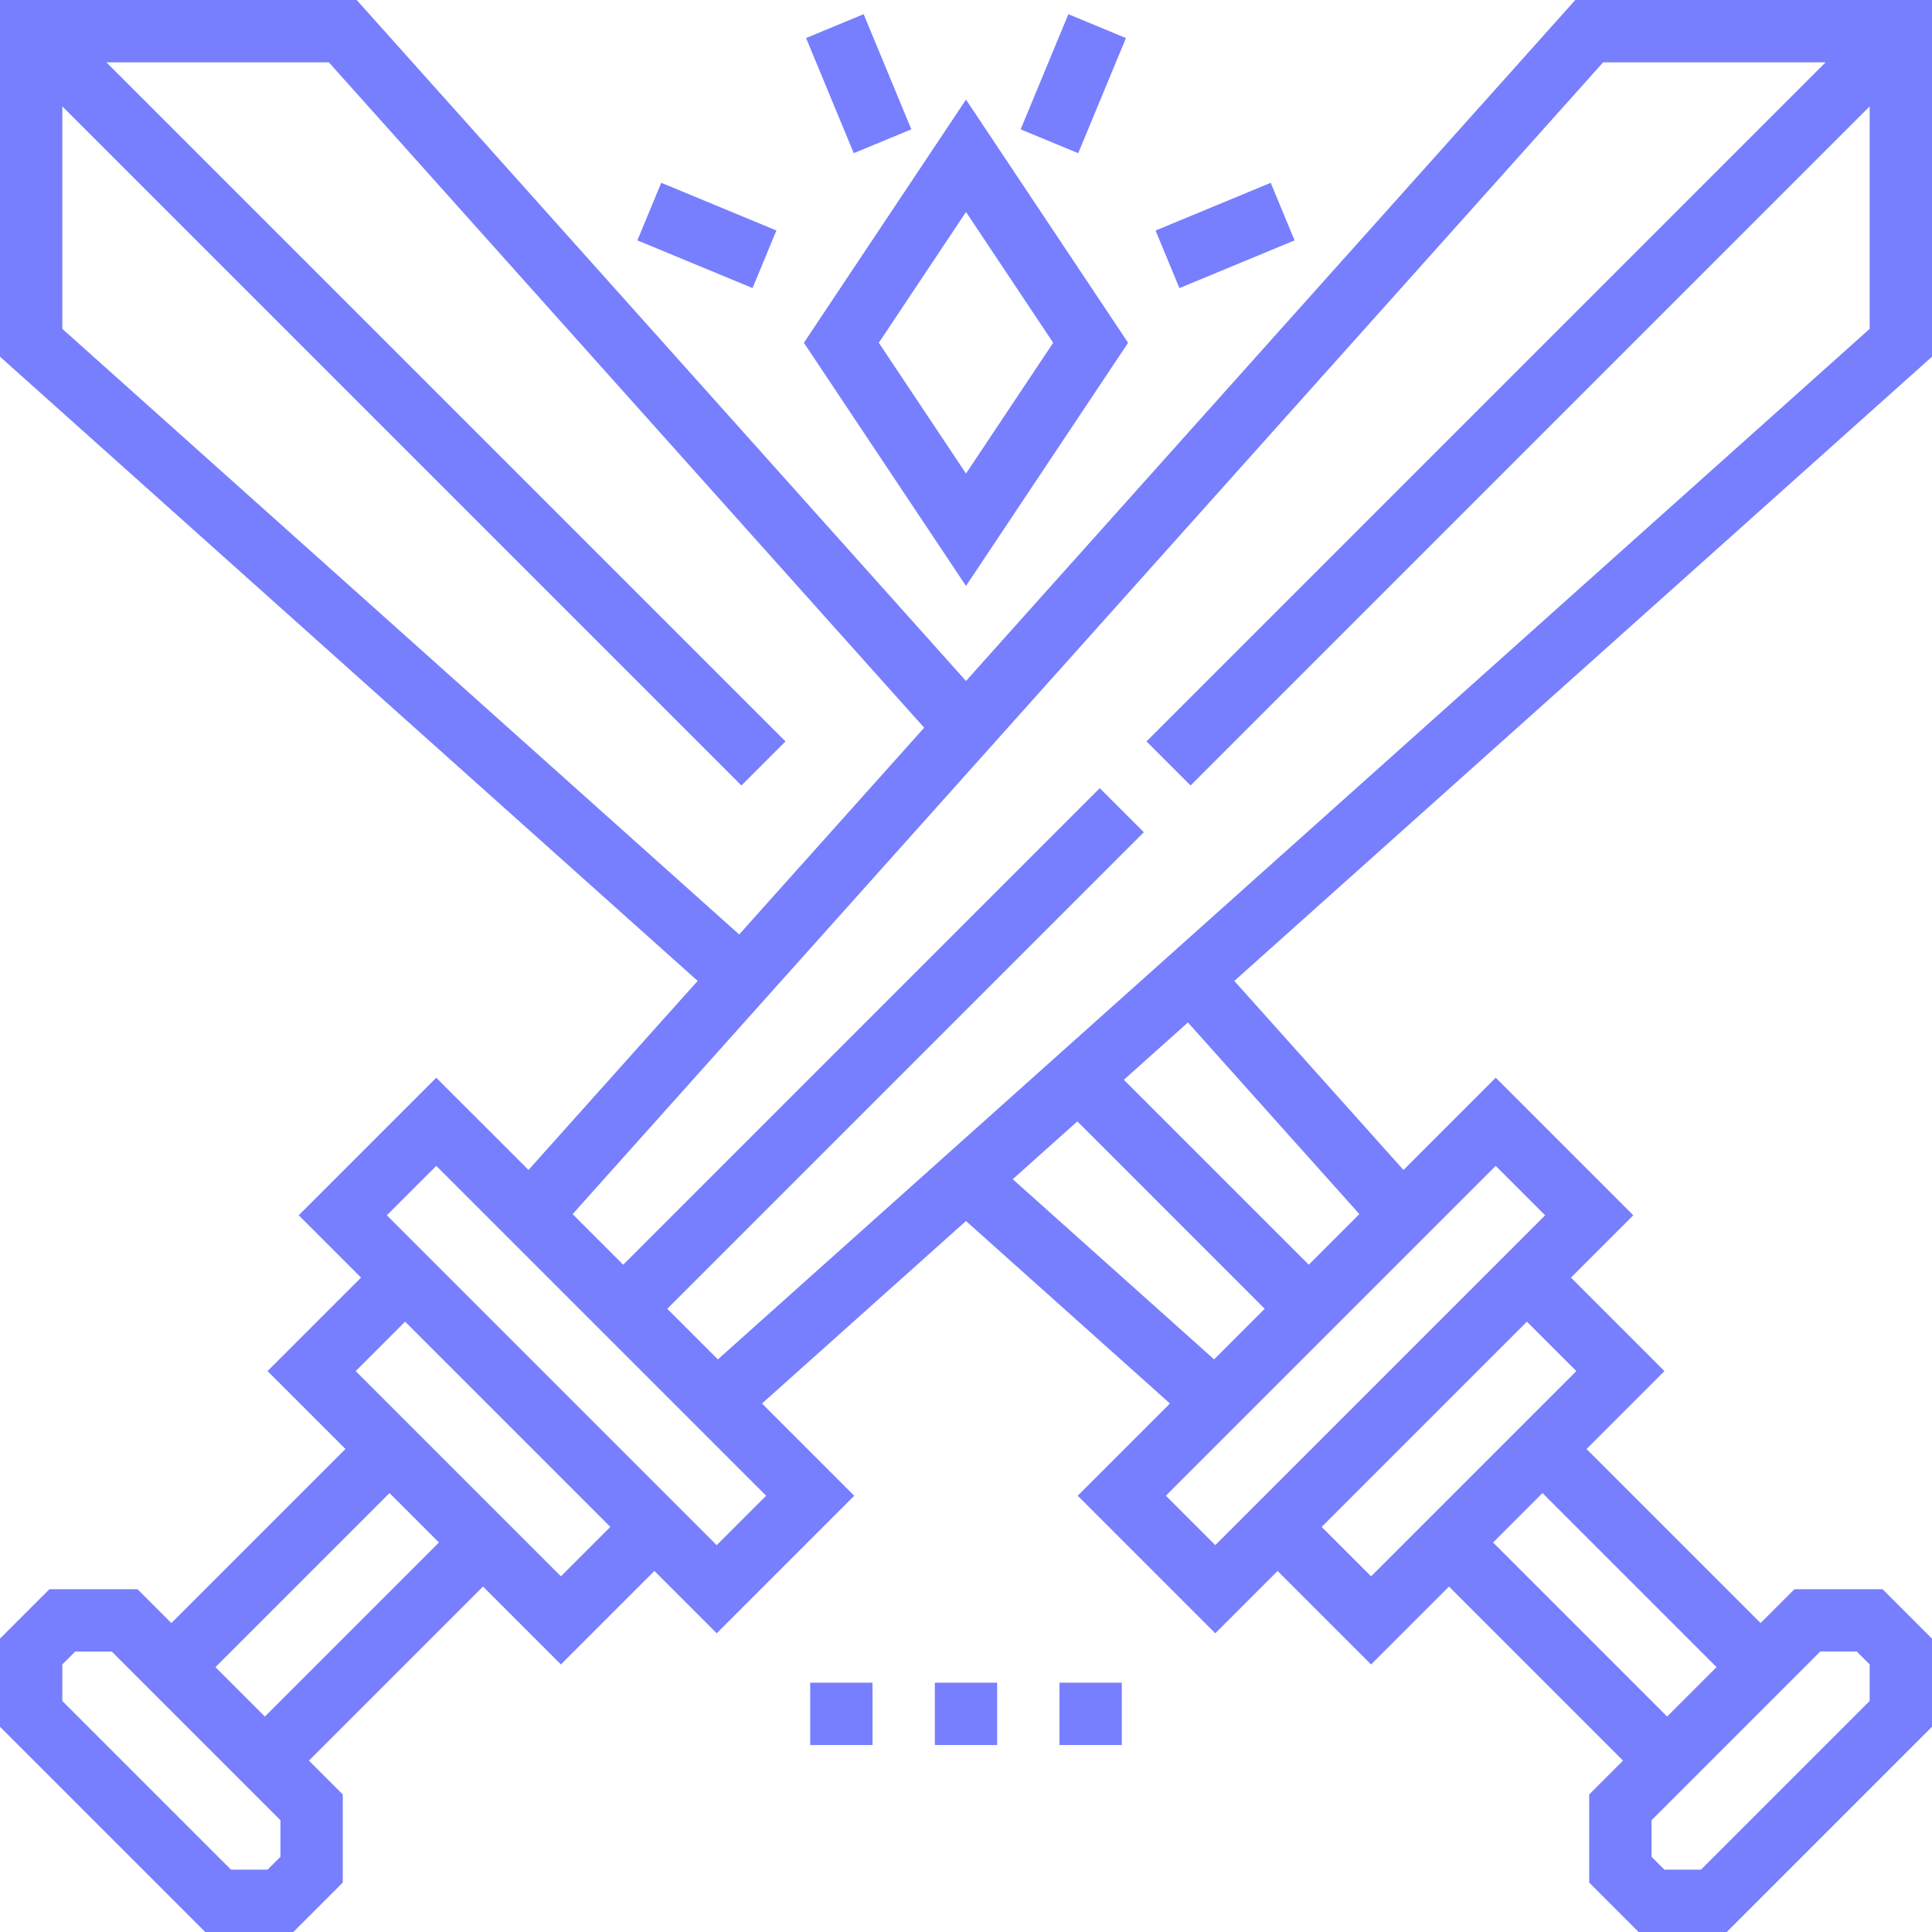 <?xml version="1.0"?>
<svg xmlns="http://www.w3.org/2000/svg" height="512px" viewBox="0 0 496 496" width="512px"><g><path d="m496 91.574v-91.574h-91.574l-156.426 174.824-156.426-174.824h-91.574v91.574l179.105 160.25-43.426 48.535-23.68-23.672-35.312 35.312 16 16-24 24 20 20-44.688 44.688-8.688-8.688h-22.625l-12.688 12.688v22.625l52.688 52.688h22.625l12.688-12.688v-22.625l-8.688-8.688 44.688-44.688 20 20 24-24 16 16 35.312-35.312-23.68-23.68 52.367-46.848 52.367 46.848-23.68 23.68 35.312 35.312 16-16 24 24 20-20 44.688 44.688-8.688 8.688v22.625l12.688 12.688h22.625l52.688-52.688v-22.625l-12.688-12.688h-22.625l-8.688 8.688-44.688-44.688 20-20-24-24 16-16-35.312-35.312-23.68 23.68-43.426-48.535zm-480-7.148v-57.113l174.344 174.344 11.312-11.312-174.344-174.344h57.113l152.84 170.824-47.496 53.078zm56 392.262-3.312 3.312h-9.375l-43.312-43.312v-9.375l3.312-3.312h9.375l43.312 43.312zm-4-36-12.688-12.688 44.688-44.688 12.688 12.688zm76-36-52.688-52.688 12.688-12.688 52.688 52.688zm40-8-84.688-84.688 12.688-12.688 84.688 84.688zm-12.688-60.688 122.344-122.344-11.312-11.312-122.344 122.344-12.992-12.992 264.566-295.695h57.113l-174.344 174.344 11.312 11.312 174.344-174.344v57.113l-295.695 264.566zm88.688-33.266 16.586-14.84 48.102 48.105-12.992 12.992zm207.312 121.266h9.375l3.312 3.312v9.375l-43.312 43.312h-9.375l-3.312-3.312v-9.375zm-26.625 4-12.688 12.688-44.688-44.688 12.688-12.688zm-36-76-52.688 52.688-12.688-12.688 52.688-52.688zm-8-40-84.688 84.688-12.688-12.688 84.688-84.688zm-47.695-.305-12.992 12.992-47.473-47.473 16.449-14.719zm0 0" data-original="#000000" class="active-path" data-old_color="#000000" fill="#777FFE"/><path d="m289.617 88-41.617-62.426-41.617 62.426 41.617 62.426zm-41.617-33.574 22.383 33.574-22.383 33.574-22.383-33.574zm0 0" data-original="#000000" class="active-path" data-old_color="#000000" fill="#777FFE"/><path d="m206.941 9.762 14.781-6.125 12.246 29.566-14.781 6.125zm0 0" data-original="#000000" class="active-path" data-old_color="#000000" fill="#777FFE"/><path d="m163.637 61.711 6.125-14.785 29.562 12.246-6.121 14.785zm0 0" data-original="#000000" class="active-path" data-old_color="#000000" fill="#777FFE"/><path d="m296.668 59.184 29.562-12.25 6.125 14.781-29.562 12.25zm0 0" data-original="#000000" class="active-path" data-old_color="#000000" fill="#777FFE"/><path d="m262.031 33.207 12.25-29.562 14.781 6.125-12.25 29.562zm0 0" data-original="#000000" class="active-path" data-old_color="#000000" fill="#777FFE"/><path d="m240 432h16v16h-16zm0 0" data-original="#000000" class="active-path" data-old_color="#000000" fill="#777FFE"/><path d="m272 432h16v16h-16zm0 0" data-original="#000000" class="active-path" data-old_color="#000000" fill="#777FFE"/><path d="m208 432h16v16h-16zm0 0" data-original="#000000" class="active-path" data-old_color="#000000" fill="#777FFE"/></g> </svg>
